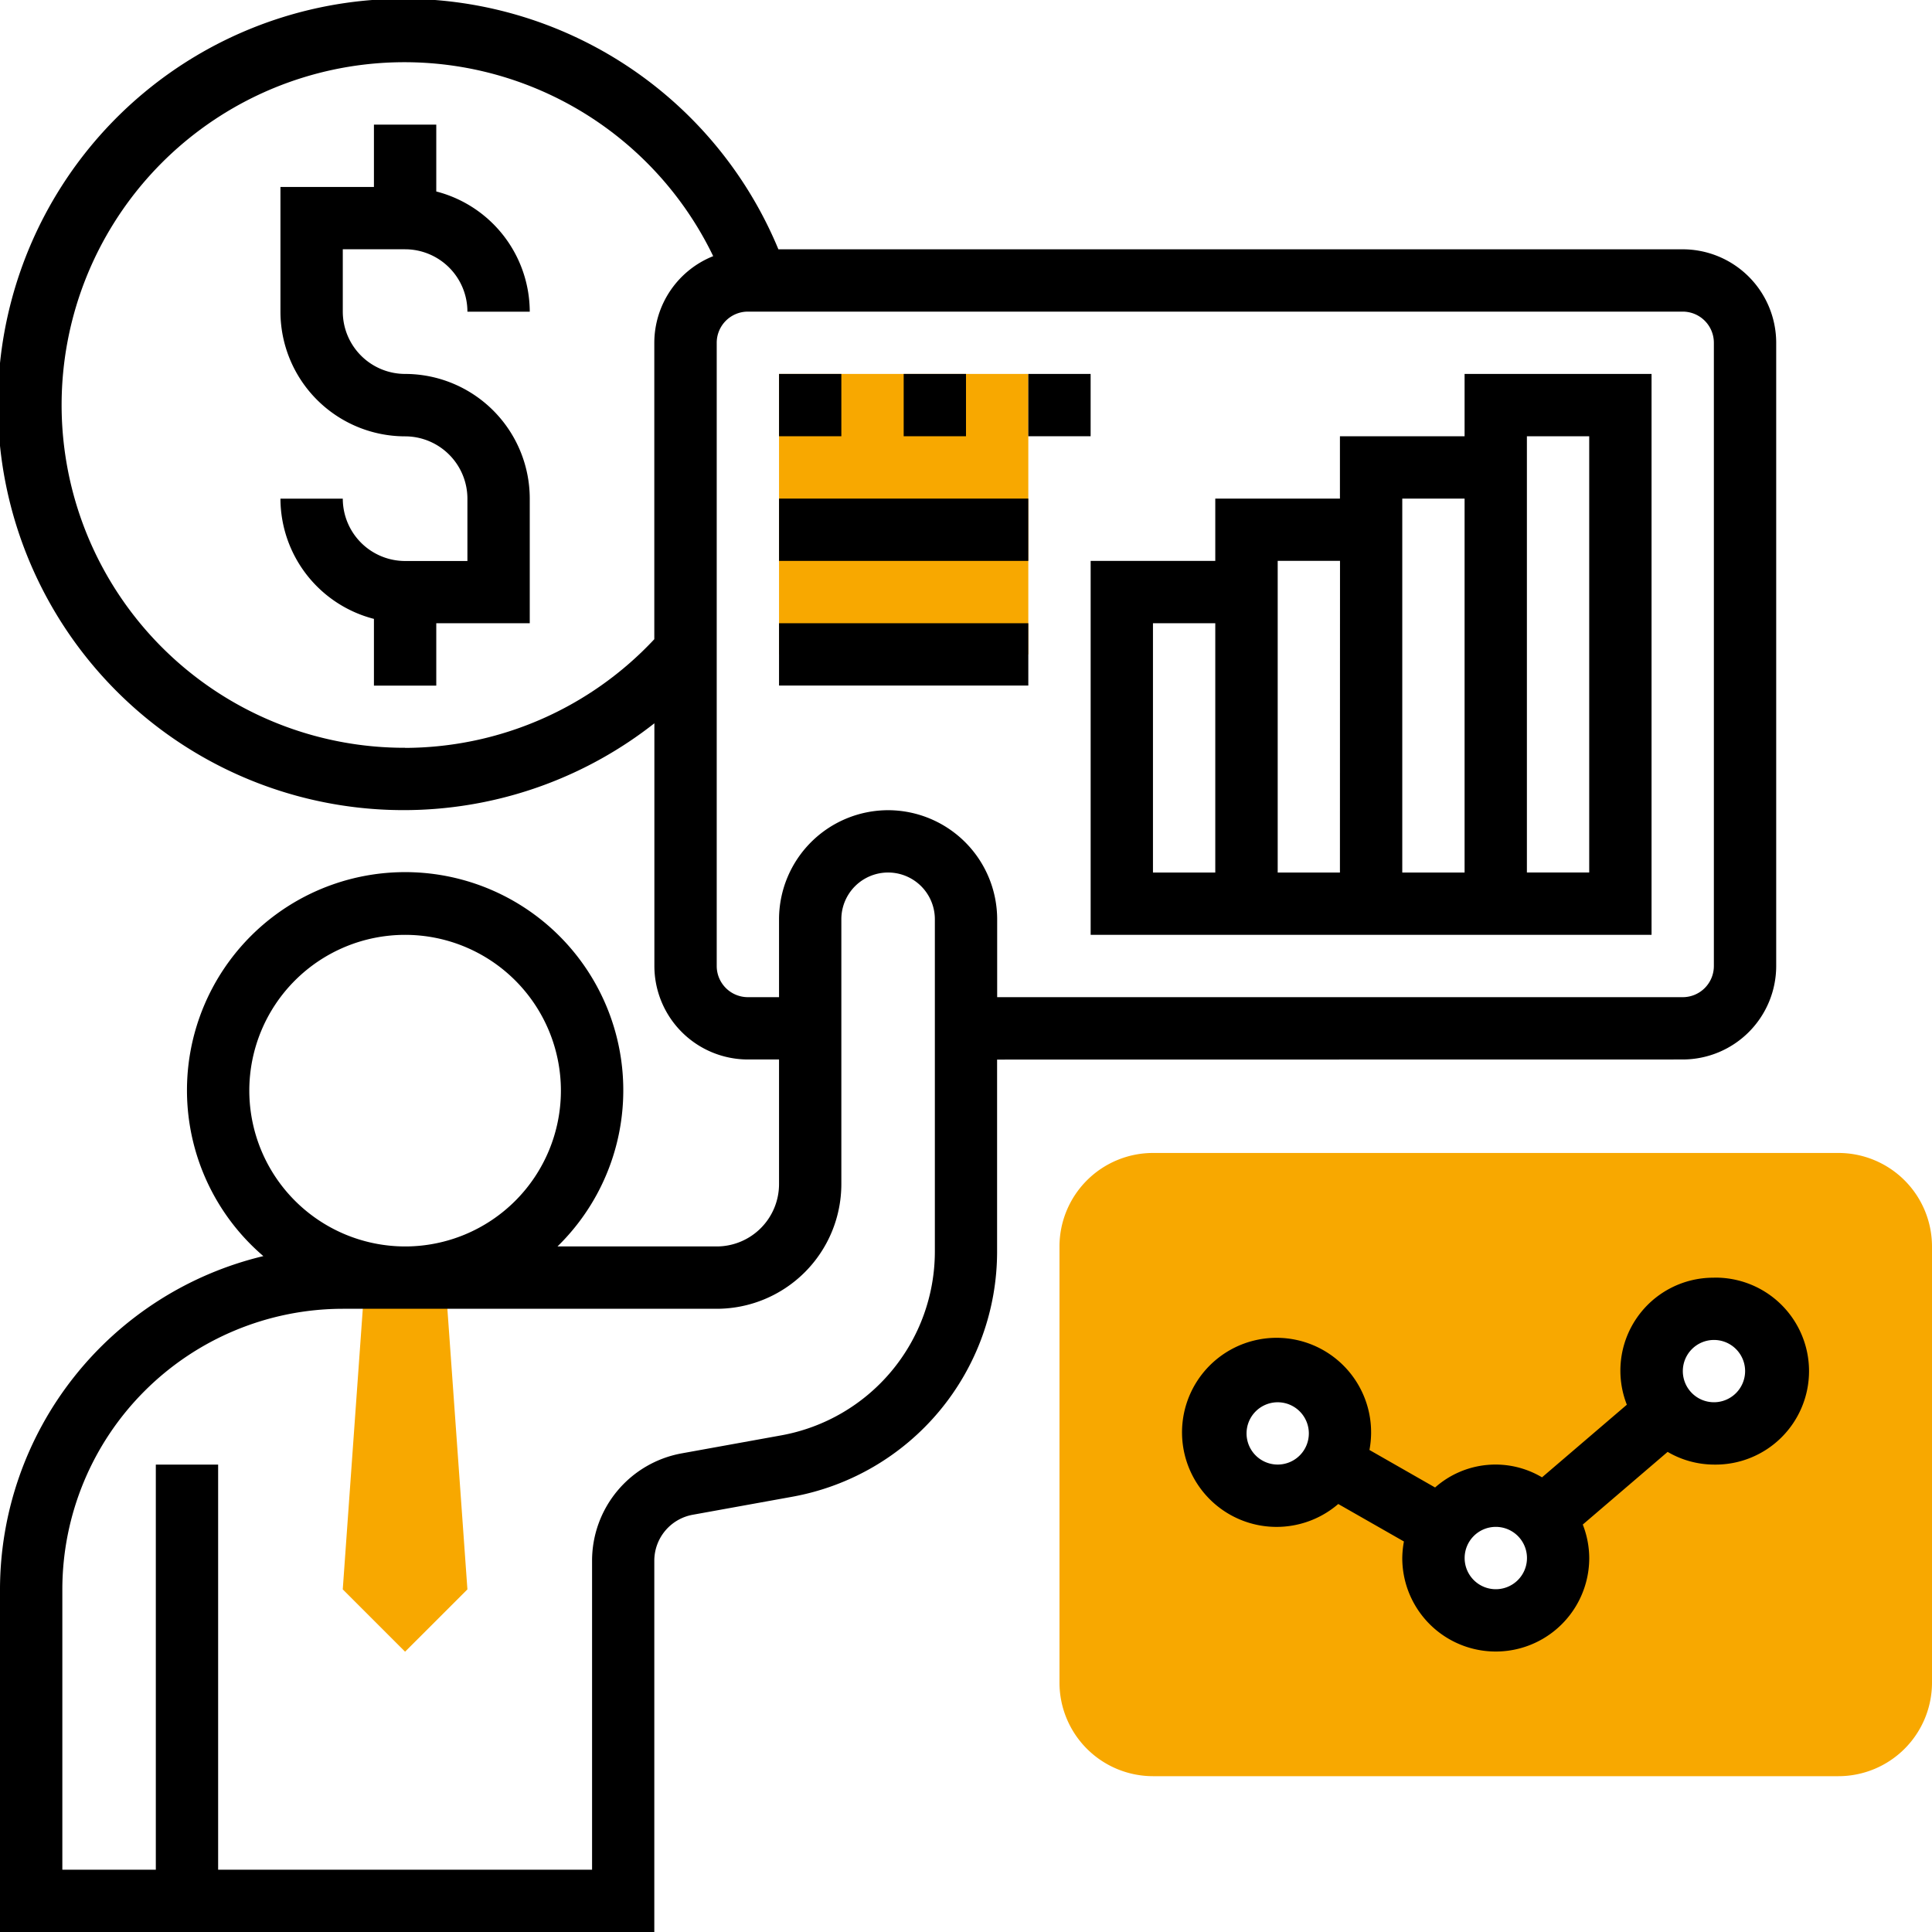 <svg id="Grupo_235908" data-name="Grupo 235908" xmlns="http://www.w3.org/2000/svg" xmlns:xlink="http://www.w3.org/1999/xlink" width="75" height="75" viewBox="0 0 75 75">
  <defs>
    <clipPath id="clip-path">
      <rect id="Rectángulo_313037" data-name="Rectángulo 313037" width="75" height="75" fill="none"/>
    </clipPath>
  </defs>
  <path id="Trazado_228218" data-name="Trazado 228218" d="M14.17,49.6l-.864,12.1,2.419,2.419,2.42-2.419-.864-12.1Z" fill="#f8a800"/>
  <g id="Grupo_235907" data-name="Grupo 235907">
    <g id="Grupo_235906" data-name="Grupo 235906" clip-path="url(#clip-path)">
      <path id="Trazado_228219" data-name="Trazado 228219" d="M71.371,44.758H44.758a3.633,3.633,0,0,0-3.629,3.629V65.322a3.633,3.633,0,0,0,3.629,3.629H71.371A3.633,3.633,0,0,0,75,65.322V48.387a3.633,3.633,0,0,0-3.629-3.629M49.6,58.064a2.419,2.419,0,1,1,2.419-2.419A2.419,2.419,0,0,1,49.6,58.064M58.064,62.9a2.42,2.42,0,1,1,2.42-2.419,2.419,2.419,0,0,1-2.42,2.419m8.468-7.258a2.42,2.42,0,1,1,2.419-2.419,2.419,2.419,0,0,1-2.419,2.419" fill="#f8a800"/>
      <rect id="Rectángulo_313031" data-name="Rectángulo 313031" width="9.677" height="10.887" transform="translate(30.242 14.516)" fill="#f8a800"/>
      <path id="Trazado_228220" data-name="Trazado 228220" d="M66.532,49.6a3.609,3.609,0,0,0-3.378,4.931L59.861,57.35a3.535,3.535,0,0,0-4.151.394l-2.548-1.456a3.765,3.765,0,0,0,.064-.642,3.67,3.67,0,1,0-1.275,2.739L54.5,59.84a3.787,3.787,0,0,0-.064.643,3.629,3.629,0,0,0,7.258,0,3.59,3.59,0,0,0-.251-1.3l3.294-2.821a3.588,3.588,0,0,0,1.8.493,3.629,3.629,0,1,0,0-7.257M49.6,56.854a1.209,1.209,0,1,1,1.209-1.208A1.209,1.209,0,0,1,49.6,56.854m8.467,4.839a1.21,1.21,0,1,1,1.21-1.21,1.21,1.21,0,0,1-1.21,1.21m8.468-7.258a1.209,1.209,0,1,1,1.21-1.209,1.21,1.21,0,0,1-1.21,1.209"/>
      <path id="Trazado_228221" data-name="Trazado 228221" d="M15.726,9.677A2.422,2.422,0,0,1,18.145,12.1h2.42a4.834,4.834,0,0,0-3.629-4.667V4.838h-2.42v2.42H10.887V12.1a4.844,4.844,0,0,0,4.839,4.839,2.422,2.422,0,0,1,2.419,2.419v2.42H15.726a2.422,2.422,0,0,1-2.419-2.42h-2.42a4.833,4.833,0,0,0,3.629,4.667v2.591h2.42V24.193h3.629V19.354a4.844,4.844,0,0,0-4.839-4.838,2.422,2.422,0,0,1-2.419-2.42V9.677Z"/>
      <path id="Trazado_228222" data-name="Trazado 228222" d="M47.177,21.774H42.339V36.29H64.113V14.516H56.855v2.419H52.016v2.42H47.177Zm-2.419,2.42h2.419v9.677H44.758Zm14.516-7.259h2.419V33.87H59.274ZM56.855,33.871H54.436V19.355h2.419Zm-4.839,0H49.6v-12.1h2.419Z"/>
      <path id="Trazado_228223" data-name="Trazado 228223" d="M65.323,41.129A3.633,3.633,0,0,0,68.952,37.5V13.307a3.633,3.633,0,0,0-3.629-3.629H30.217a15.748,15.748,0,1,0-4.814,18.4V37.5a3.633,3.633,0,0,0,3.629,3.629h1.21v4.839a2.422,2.422,0,0,1-2.419,2.419H21.641a8.469,8.469,0,1,0-11.417.375A13.322,13.322,0,0,0,0,61.694V75H25.4V60.59a1.815,1.815,0,0,1,1.49-1.787l3.869-.7a9.671,9.671,0,0,0,7.948-9.52v-7.45Zm-49.6-12.1A13.307,13.307,0,1,1,27.686,9.944,3.629,3.629,0,0,0,25.4,13.307V24.814a13.292,13.292,0,0,1-9.677,4.219M9.678,42.339a6.048,6.048,0,1,1,6.048,6.048,6.055,6.055,0,0,1-6.048-6.048m26.613,6.24A7.256,7.256,0,0,1,30.33,55.72l-3.87.7a4.235,4.235,0,0,0-3.476,4.168V72.581H8.468V56.855H6.049V72.581H2.42V61.694A10.9,10.9,0,0,1,13.307,50.807H27.823a4.844,4.844,0,0,0,4.838-4.839V35.686a1.815,1.815,0,1,1,3.63,0ZM34.476,31.452a4.24,4.24,0,0,0-4.234,4.234V38.71h-1.21a1.21,1.21,0,0,1-1.209-1.21V13.307a1.21,1.21,0,0,1,1.209-1.21H65.323a1.209,1.209,0,0,1,1.209,1.21V37.5a1.209,1.209,0,0,1-1.209,1.21H38.71V35.686a4.24,4.24,0,0,0-4.234-4.234"/>
      <rect id="Rectángulo_313032" data-name="Rectángulo 313032" width="2.419" height="2.419" transform="translate(30.242 14.516)"/>
      <rect id="Rectángulo_313033" data-name="Rectángulo 313033" width="2.419" height="2.419" transform="translate(35.081 14.516)"/>
      <rect id="Rectángulo_313034" data-name="Rectángulo 313034" width="2.419" height="2.419" transform="translate(39.919 14.516)"/>
      <rect id="Rectángulo_313035" data-name="Rectángulo 313035" width="9.677" height="2.419" transform="translate(30.242 19.355)"/>
      <rect id="Rectángulo_313036" data-name="Rectángulo 313036" width="9.677" height="2.419" transform="translate(30.242 24.194)"/>
    </g>
  </g>
</svg>

